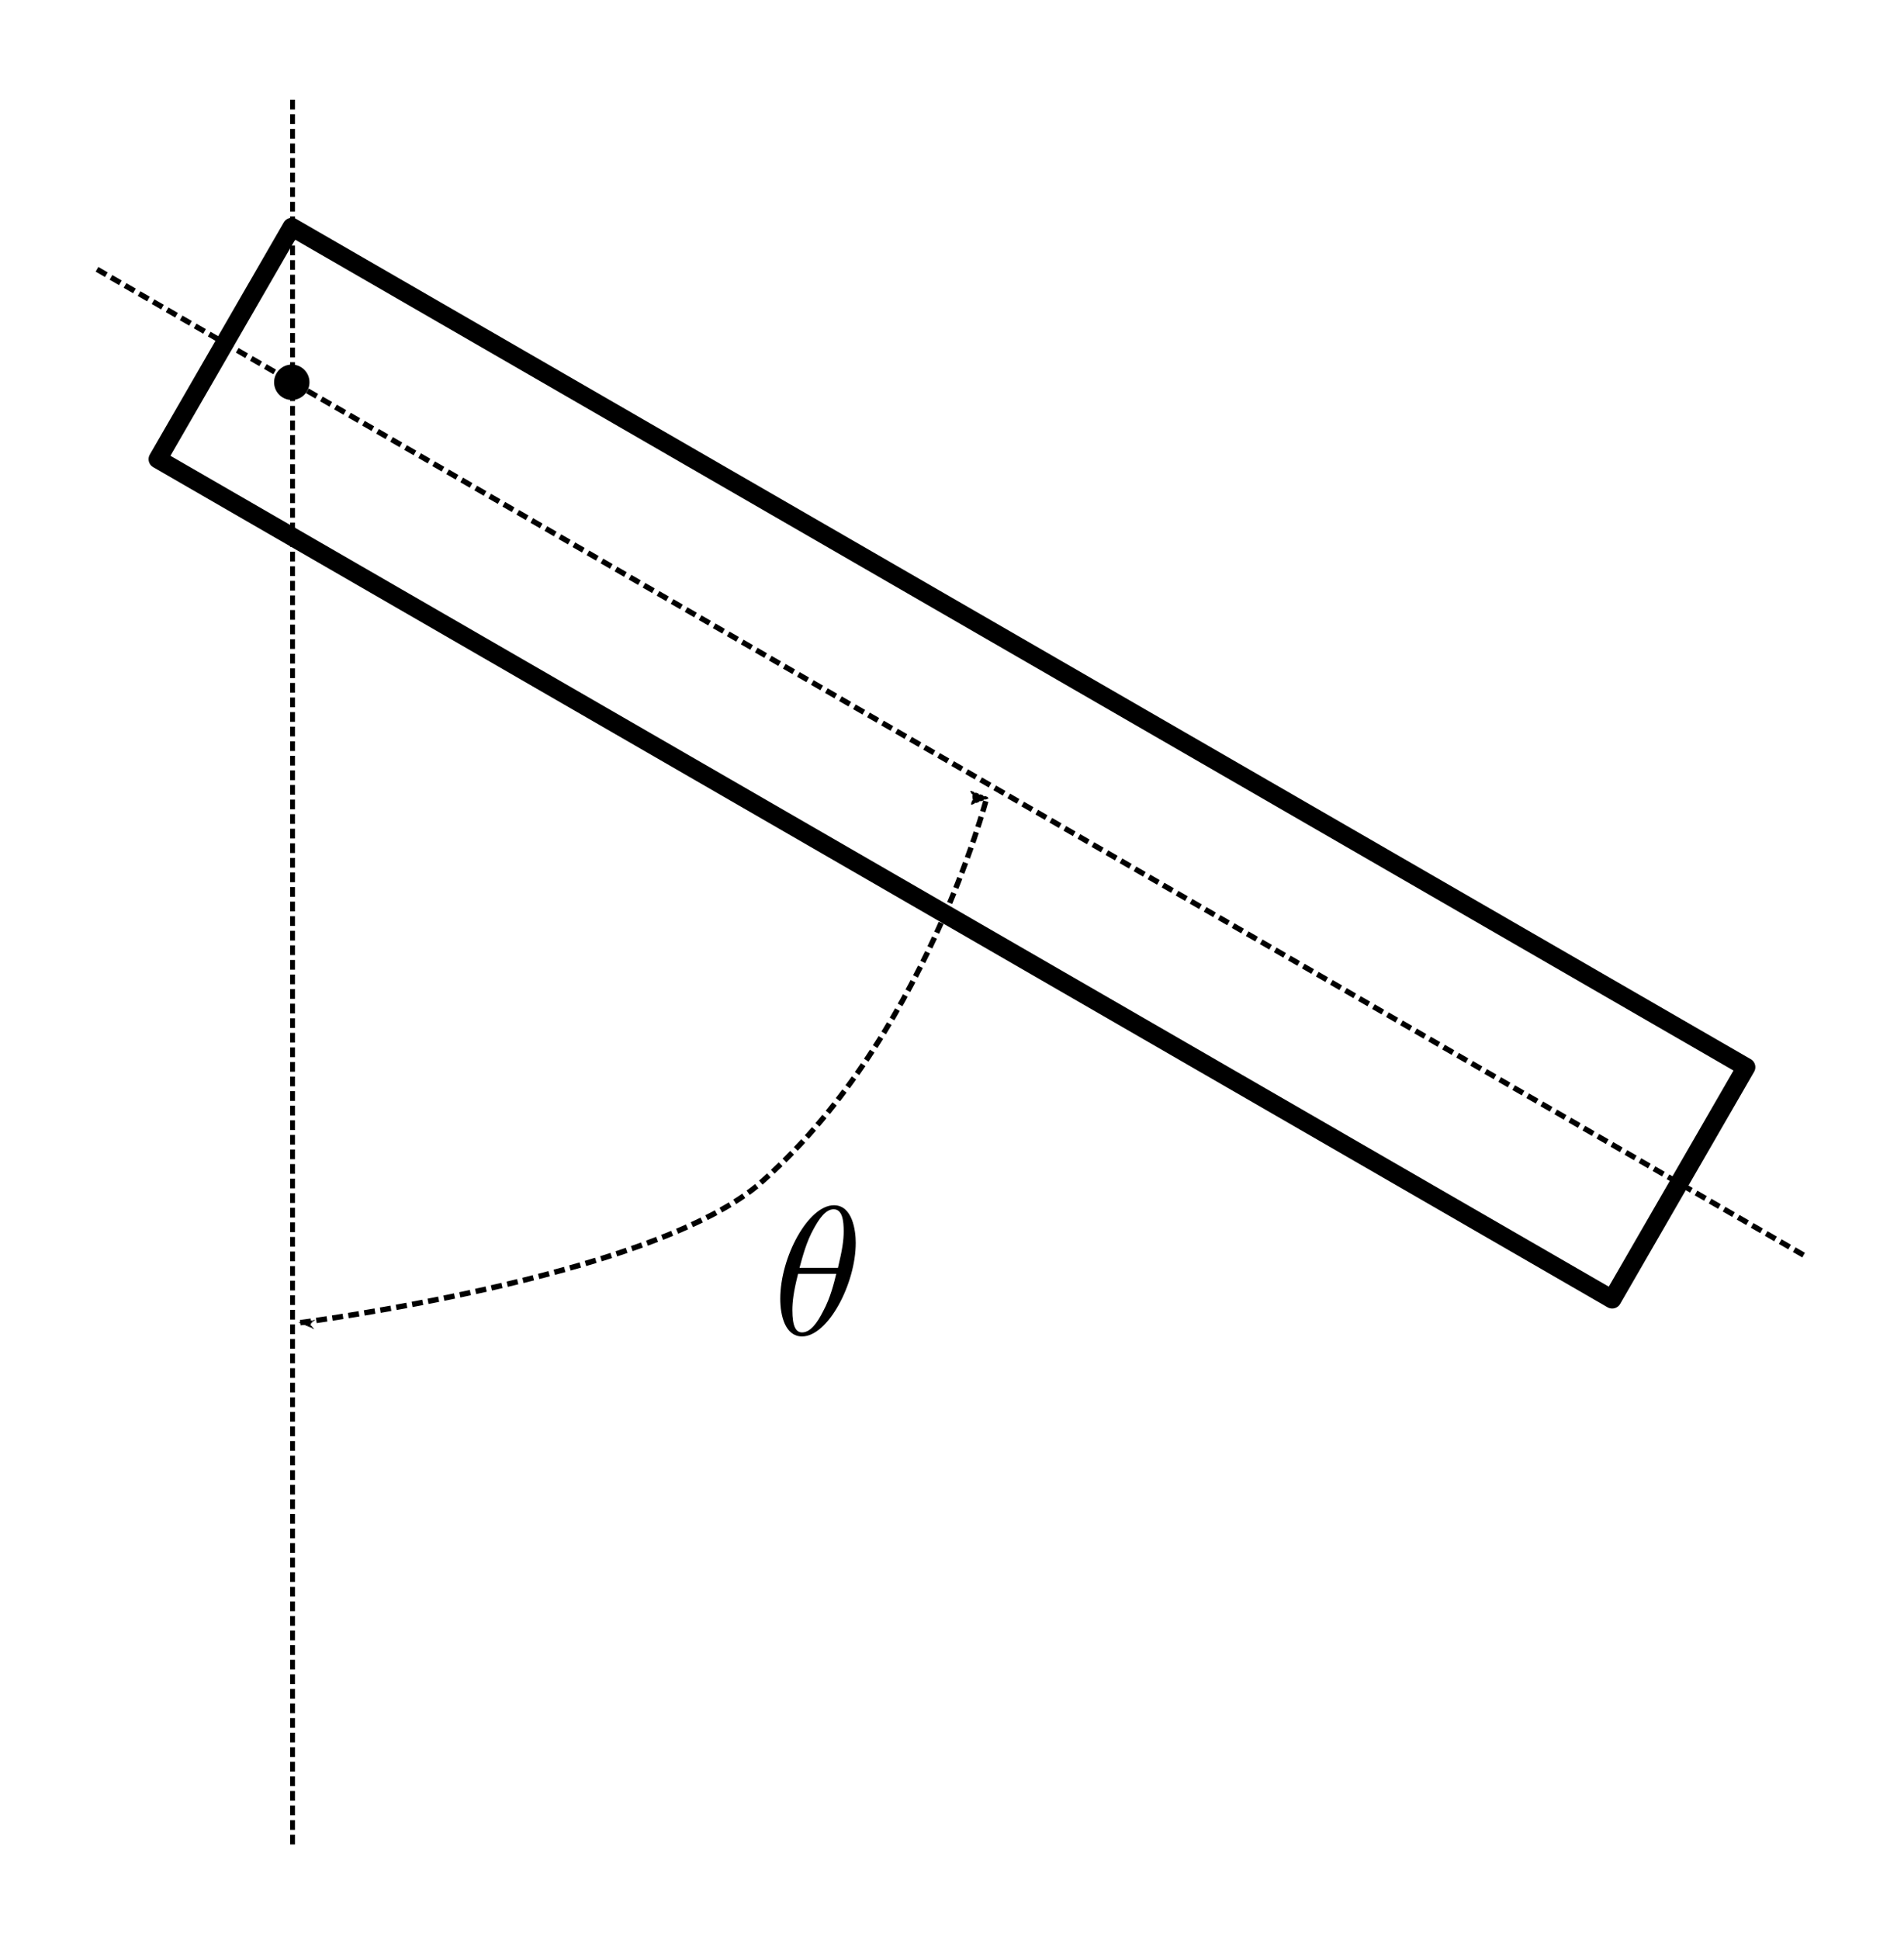 <?xml version="1.0" encoding="UTF-8" standalone="no"?>
<!-- Created with Inkscape (http://www.inkscape.org/) -->

<svg
   xmlns:ns0="http://www.iki.fi/pav/software/textext/"
   xmlns:dc="http://purl.org/dc/elements/1.1/"
   xmlns:cc="http://creativecommons.org/ns#"
   xmlns:rdf="http://www.w3.org/1999/02/22-rdf-syntax-ns#"
   xmlns:svg="http://www.w3.org/2000/svg"
   xmlns="http://www.w3.org/2000/svg"
   xmlns:xlink="http://www.w3.org/1999/xlink"
   xmlns:sodipodi="http://sodipodi.sourceforge.net/DTD/sodipodi-0.dtd"
   xmlns:inkscape="http://www.inkscape.org/namespaces/inkscape"
   width="99.526mm"
   height="101.365mm"
   viewBox="0 0 352.651 359.167"
   id="svg2"
   version="1.1"
   inkscape:version="0.91 r13725"
   sodipodi:docname="robot_arm.svg"
   inkscape:export-filename="/home/poine/work/ann_elucubrations/docs/drawings/robot_arm.png"
   inkscape:export-xdpi="90"
   inkscape:export-ydpi="90">
  <sodipodi:namedview
     id="base"
     pagecolor="#ffffff"
     bordercolor="#666666"
     borderopacity="1.0"
     inkscape:pageopacity="1"
     inkscape:pageshadow="2"
     inkscape:zoom="1.979899"
     inkscape:cx="190.75408"
     inkscape:cy="150.42755"
     inkscape:document-units="px"
     inkscape:current-layer="layer1"
     showgrid="false"
     inkscape:window-width="1920"
     inkscape:window-height="1068"
     inkscape:window-x="2394"
     inkscape:window-y="235"
     inkscape:window-maximized="0"
     fit-margin-top="5"
     fit-margin-right="5"
     fit-margin-left="5"
     fit-margin-bottom="5" />
  <defs
     id="defs4">
    <marker
       inkscape:isstock="true"
       style="overflow:visible"
       id="Arrow2Lend"
       refX="0"
       refY="0"
       orient="auto"
       inkscape:stockid="Arrow2Lend">
      <path
         transform="matrix(-1.1,0,0,-1.1,-1.1,0)"
         d="M 8.719,4.034 -2.207,0.016 8.719,-4.002 c -1.745,2.372 -1.735,5.617 -6e-7,8.035 z"
         style="fill:#000000;fill-opacity:1;fill-rule:evenodd;stroke:#000000;stroke-width:0.625;stroke-linejoin:round;stroke-opacity:1"
         id="path4175"
         inkscape:connector-curvature="0" />
    </marker>
    <marker
       inkscape:isstock="true"
       style="overflow:visible"
       id="Arrow1Lstart"
       refX="0"
       refY="0"
       orient="auto"
       inkscape:stockid="Arrow1Lstart">
      <path
         transform="matrix(0.8,0,0,0.8,10,0)"
         style="fill:#000000;fill-opacity:1;fill-rule:evenodd;stroke:#000000;stroke-width:1pt;stroke-opacity:1"
         d="M 0,0 5,-5 -12.5,0 5,5 0,0 Z"
         id="path4154"
         inkscape:connector-curvature="0" />
    </marker>
  </defs>
  <g
     id="layer1"
     inkscape:groupmode="layer"
     inkscape:label="Layer 1"
     transform="translate(-92.246,-174.646)">
    <g
       transform="matrix(0.866,0.5,-0.5,0.866,193.949,-91.959)"
       id="g4140">
      <rect
         style="fill:#ffffff;fill-opacity:1;stroke:#000000;stroke-width:3.423;stroke-linejoin:round;stroke-miterlimit:14.7;stroke-dasharray:none;stroke-opacity:1"
         id="rect4136"
         width="311.048"
         height="49.62"
         x="113.047"
         y="291.124" />
      <path
         style="fill:none;fill-rule:evenodd;stroke:#000000;stroke-width:1;stroke-linecap:butt;stroke-linejoin:miter;stroke-miterlimit:4;stroke-dasharray:2, 1;stroke-dashoffset:0;stroke-opacity:1"
         d="m 85.714,315.934 365.714,0"
         id="path4138"
         inkscape:connector-curvature="0" />
    </g>
    <path
       inkscape:connector-curvature="0"
       id="path4144"
       d="m 146.429,516.096 0,-323.733"
       style="fill:none;fill-rule:evenodd;stroke:#000000;stroke-width:0.9;stroke-linecap:butt;stroke-linejoin:miter;stroke-miterlimit:4;stroke-dasharray:1.799, 0.9;stroke-dashoffset:0;stroke-opacity:1" />
    <path
       sodipodi:nodetypes="ccc"
       inkscape:connector-curvature="0"
       id="path4148"
       d="m 147.857,419.505 c 0,0 63.833,-8.16 84.648,-25.36 C 263.219,367.716 275,322.362 275,322.362"
       style="fill:none;fill-rule:evenodd;stroke:#000000;stroke-width:1;stroke-linecap:butt;stroke-linejoin:miter;stroke-miterlimit:4;stroke-dasharray:2, 1;stroke-dashoffset:0;stroke-opacity:1;marker-start:url(#Arrow1Lstart);marker-end:url(#Arrow2Lend)" />
    <g
       id="g4476"
       ns0:preamble=""
       ns0:text="$\\theta$"
       transform="matrix(3.401,0,0,3.401,-524.56,-36.657)">
      <defs
         id="defs4478">
        <g
           id="g4480">
          <symbol
             id="textext-6281a133-0"
             overflow="visible"
             style="overflow:visible">
            <path
               id="path4483"
               d=""
               style="stroke:none"
               inkscape:connector-curvature="0" />
          </symbol>
          <symbol
             id="textext-6281a133-1"
             overflow="visible"
             style="overflow:visible">
            <path
               id="path4486"
               d="m 4.531,-4.984 c 0,-0.656 -0.172,-2.047 -1.188,-2.047 -1.391,0 -2.922,2.812 -2.922,5.094 0,0.938 0.281,2.047 1.188,2.047 1.406,0 2.922,-2.859 2.922,-5.094 z M 1.469,-3.625 C 1.641,-4.25 1.844,-5.047 2.25,-5.766 2.516,-6.25 2.875,-6.812 3.328,-6.812 c 0.484,0 0.547,0.641 0.547,1.203 0,0.5 -0.078,1 -0.312,1.984 z m 2,0.328 C 3.359,-2.844 3.156,-2 2.766,-1.281 c -0.344,0.688 -0.719,1.172 -1.156,1.172 -0.328,0 -0.531,-0.297 -0.531,-1.219 0,-0.422 0.062,-1 0.312,-1.969 z m 0,0"
               style="stroke:none"
               inkscape:connector-curvature="0" />
          </symbol>
        </g>
      </defs>
      <g
         id="textext-6281a133-2">
        <g
           id="g4489"
           style="fill:#000000;fill-opacity:1">
          <use
             id="use4491"
             y="134.765"
             x="223.432"
             xlink:href="#textext-6281a133-1"
             width="100%"
             height="100%" />
        </g>
      </g>
    </g>
    <circle
       style="fill:#000000;fill-opacity:1;stroke:#000000;stroke-width:1;stroke-linejoin:round;stroke-miterlimit:4;stroke-dasharray:none;stroke-dashoffset:0;stroke-opacity:1"
       id="path4534"
       cx="146.289"
       cy="245.414"
       r="2.778" />
  </g>
</svg>
